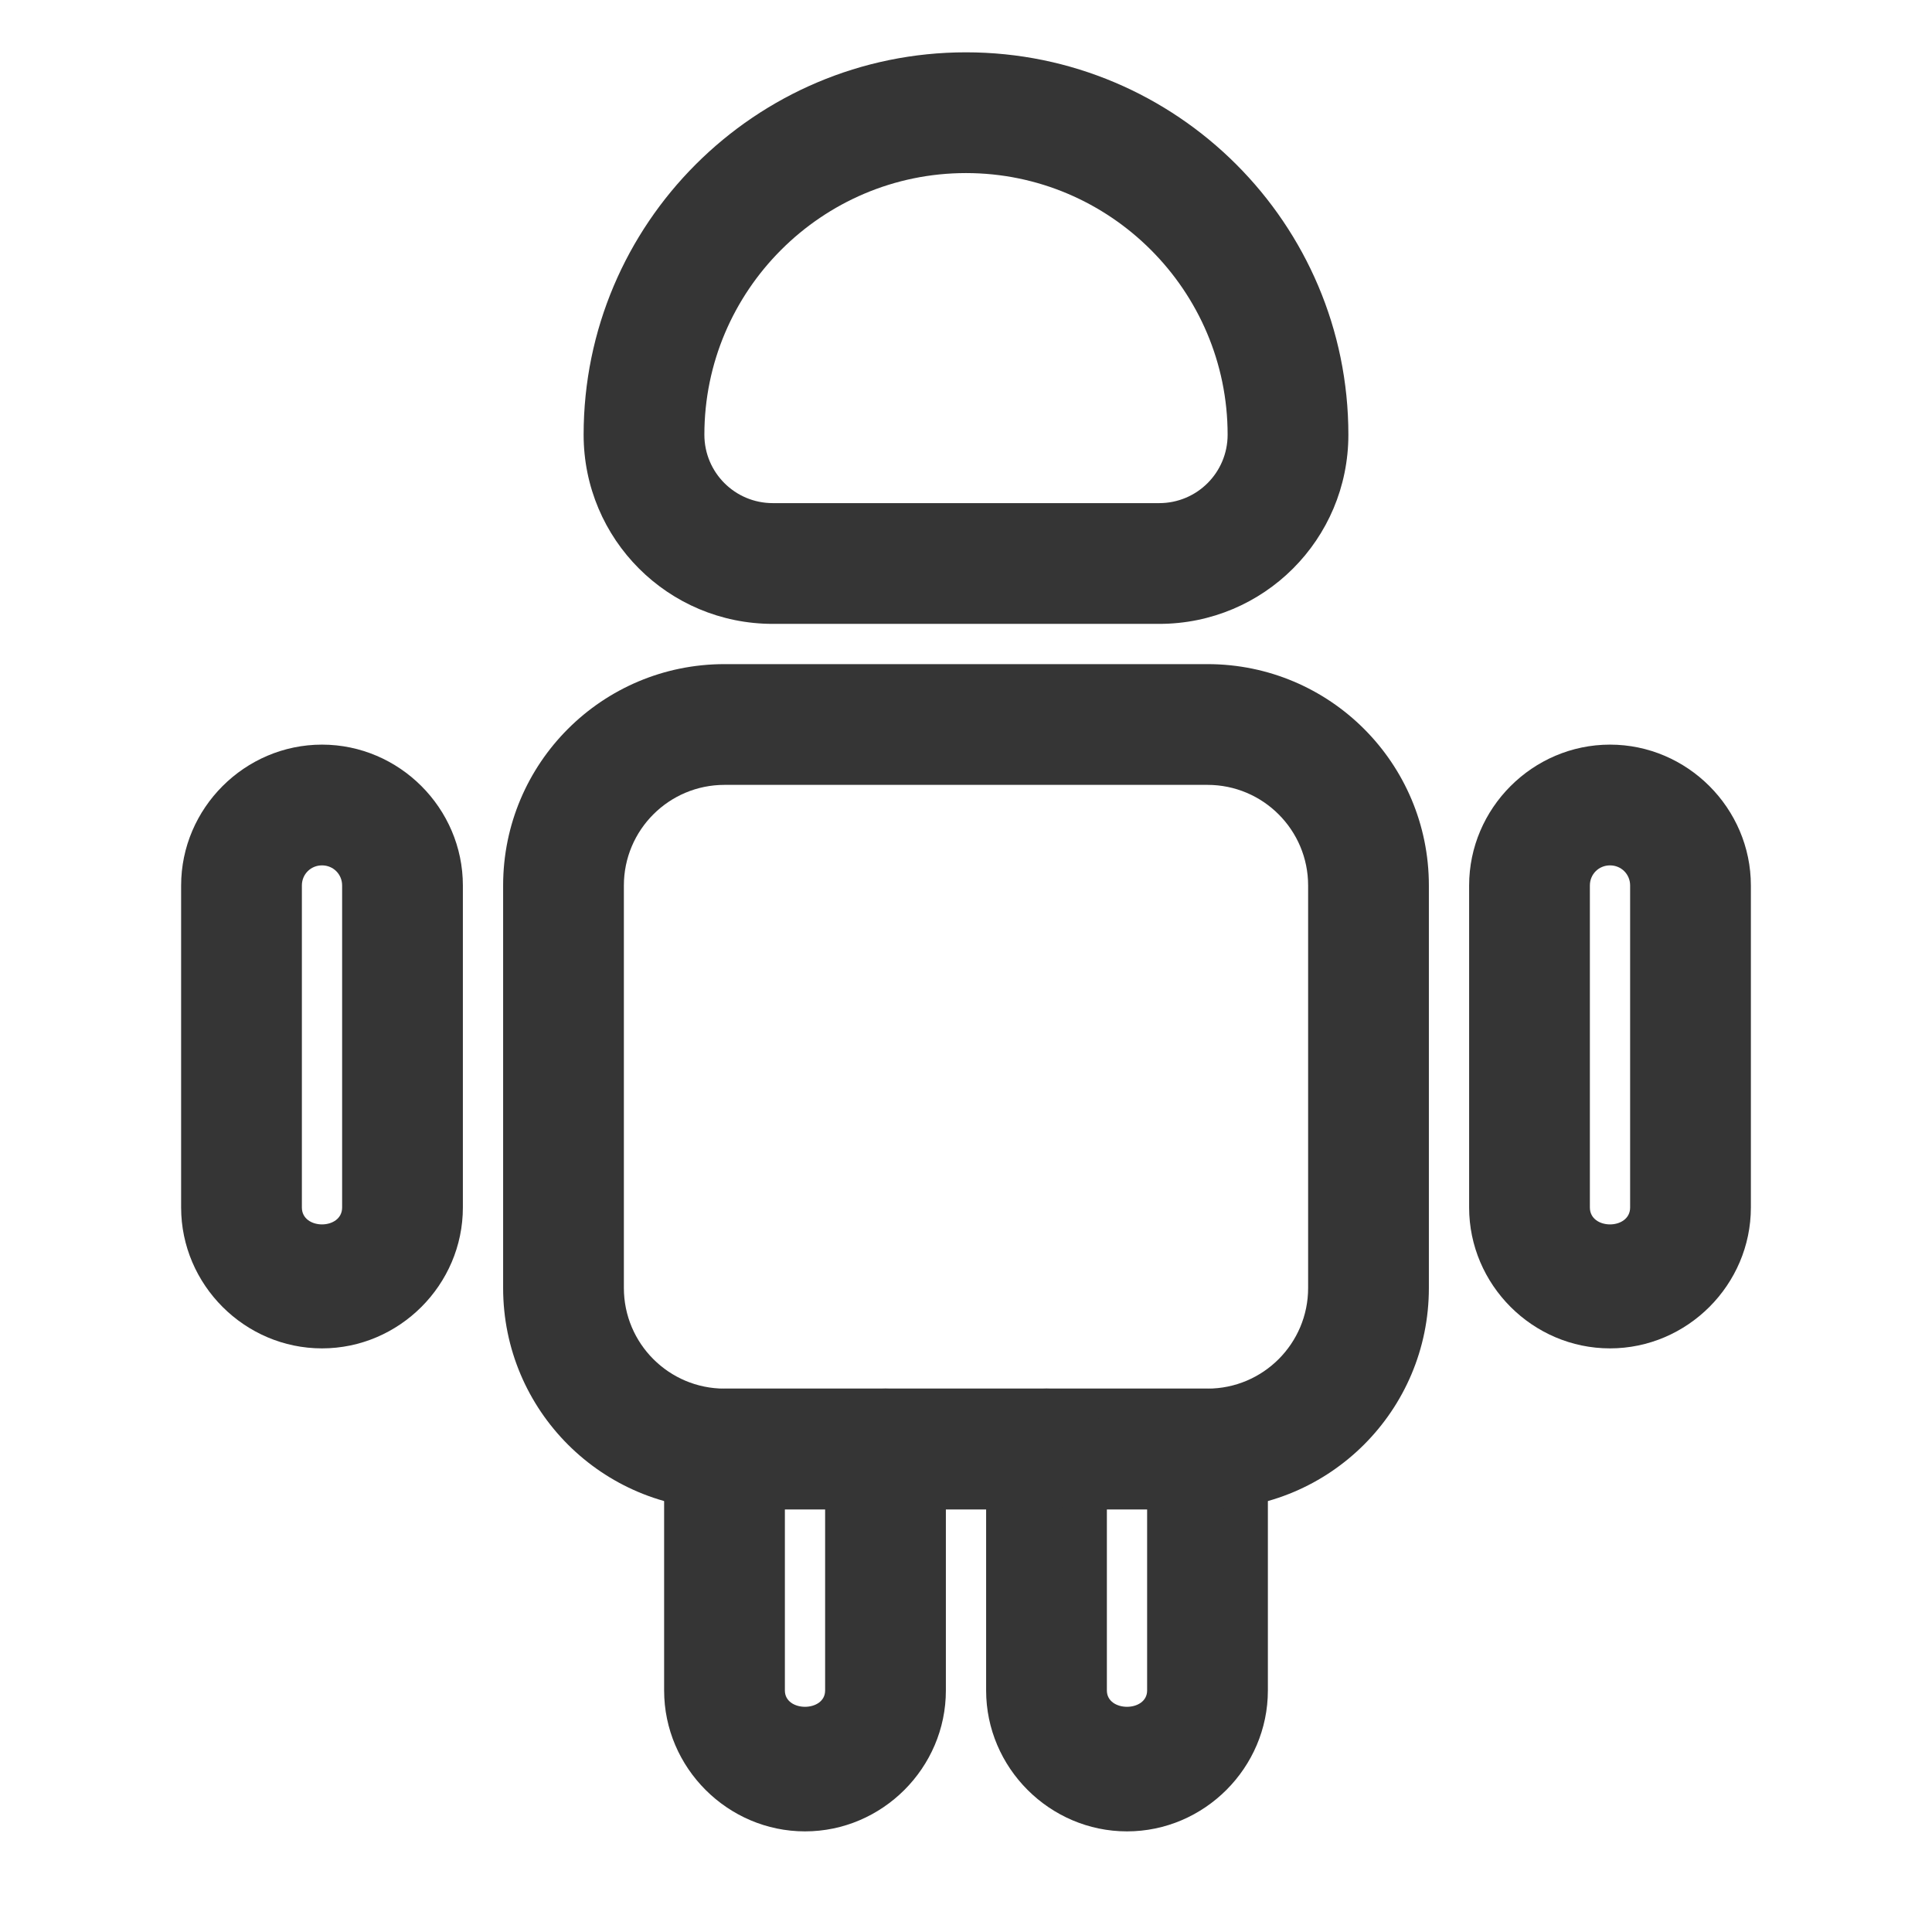 <svg width="24" height="24" viewBox="0 0 24 24" fill="none" xmlns="http://www.w3.org/2000/svg">
<path d="M10 22.75C9.04 22.75 8.25 21.96 8.25 21V18C8.25 17.59 8.59 17.25 9 17.25H11C11.41 17.25 11.75 17.59 11.75 18V21C11.75 21.96 10.96 22.75 10 22.75ZM9.75 18.75V21C9.75 21.27 10.25 21.27 10.25 21V18.75H9.75Z" fill="#353535"/>
<path d="M14 22.75C13.04 22.75 12.25 21.96 12.25 21V18C12.25 17.59 12.59 17.25 13 17.25H15C15.41 17.25 15.75 17.59 15.75 18V21C15.75 21.96 14.96 22.75 14 22.75ZM13.75 18.75V21C13.75 21.27 14.25 21.27 14.25 21V18.75H13.75Z" fill="#353535"/>
<path d="M15 18.75H9C7.48 18.75 6.25 17.52 6.25 16V11C6.25 9.48 7.48 8.25 9 8.25H15C16.52 8.25 17.75 9.48 17.75 11V16C17.75 17.52 16.52 18.75 15 18.75ZM9 9.75C8.31 9.75 7.75 10.31 7.75 11V16C7.75 16.69 8.31 17.25 9 17.25H15C15.69 17.25 16.25 16.69 16.25 16V11C16.25 10.31 15.69 9.75 15 9.75H9Z" fill="#353535"/>
<path d="M4 16.75C3.04 16.75 2.25 15.96 2.25 15V11C2.25 10.04 3.04 9.25 4 9.25C4.96 9.25 5.75 10.04 5.75 11V15C5.75 15.96 4.96 16.75 4 16.75ZM4 10.75C3.86 10.75 3.75 10.86 3.75 11V15C3.75 15.28 4.25 15.28 4.25 15V11C4.25 10.86 4.14 10.75 4 10.75Z" fill="#353535"/>
<path d="M20 16.75C19.04 16.75 18.25 15.96 18.25 15V11C18.25 10.04 19.04 9.25 20 9.25C20.96 9.25 21.75 10.04 21.75 11V15C21.75 15.96 20.96 16.75 20 16.75ZM20 10.75C19.86 10.75 19.75 10.86 19.75 11V15C19.75 15.28 20.25 15.28 20.25 15V11C20.25 10.86 20.14 10.75 20 10.75Z" fill="#353535"/>
<path d="M13 18.75H11C10.59 18.75 10.25 18.41 10.25 18C10.25 17.59 10.59 17.25 11 17.25H13C13.41 17.25 13.75 17.59 13.75 18C13.75 18.41 13.41 18.75 13 18.75Z" fill="#353535"/>
<path d="M14.4 7.75H9.6C8.3 7.75 7.25 6.7 7.25 5.4C7.25 2.78 9.38 0.65 12 0.65C14.62 0.65 16.75 2.78 16.75 5.4C16.75 6.7 15.7 7.75 14.4 7.75ZM12 2.15C10.21 2.15 8.75 3.61 8.75 5.4C8.75 5.87 9.13 6.25 9.6 6.25H14.4C14.87 6.25 15.25 5.87 15.25 5.4C15.25 3.61 13.79 2.15 12 2.15Z" fill="#353535"/>
</svg>
